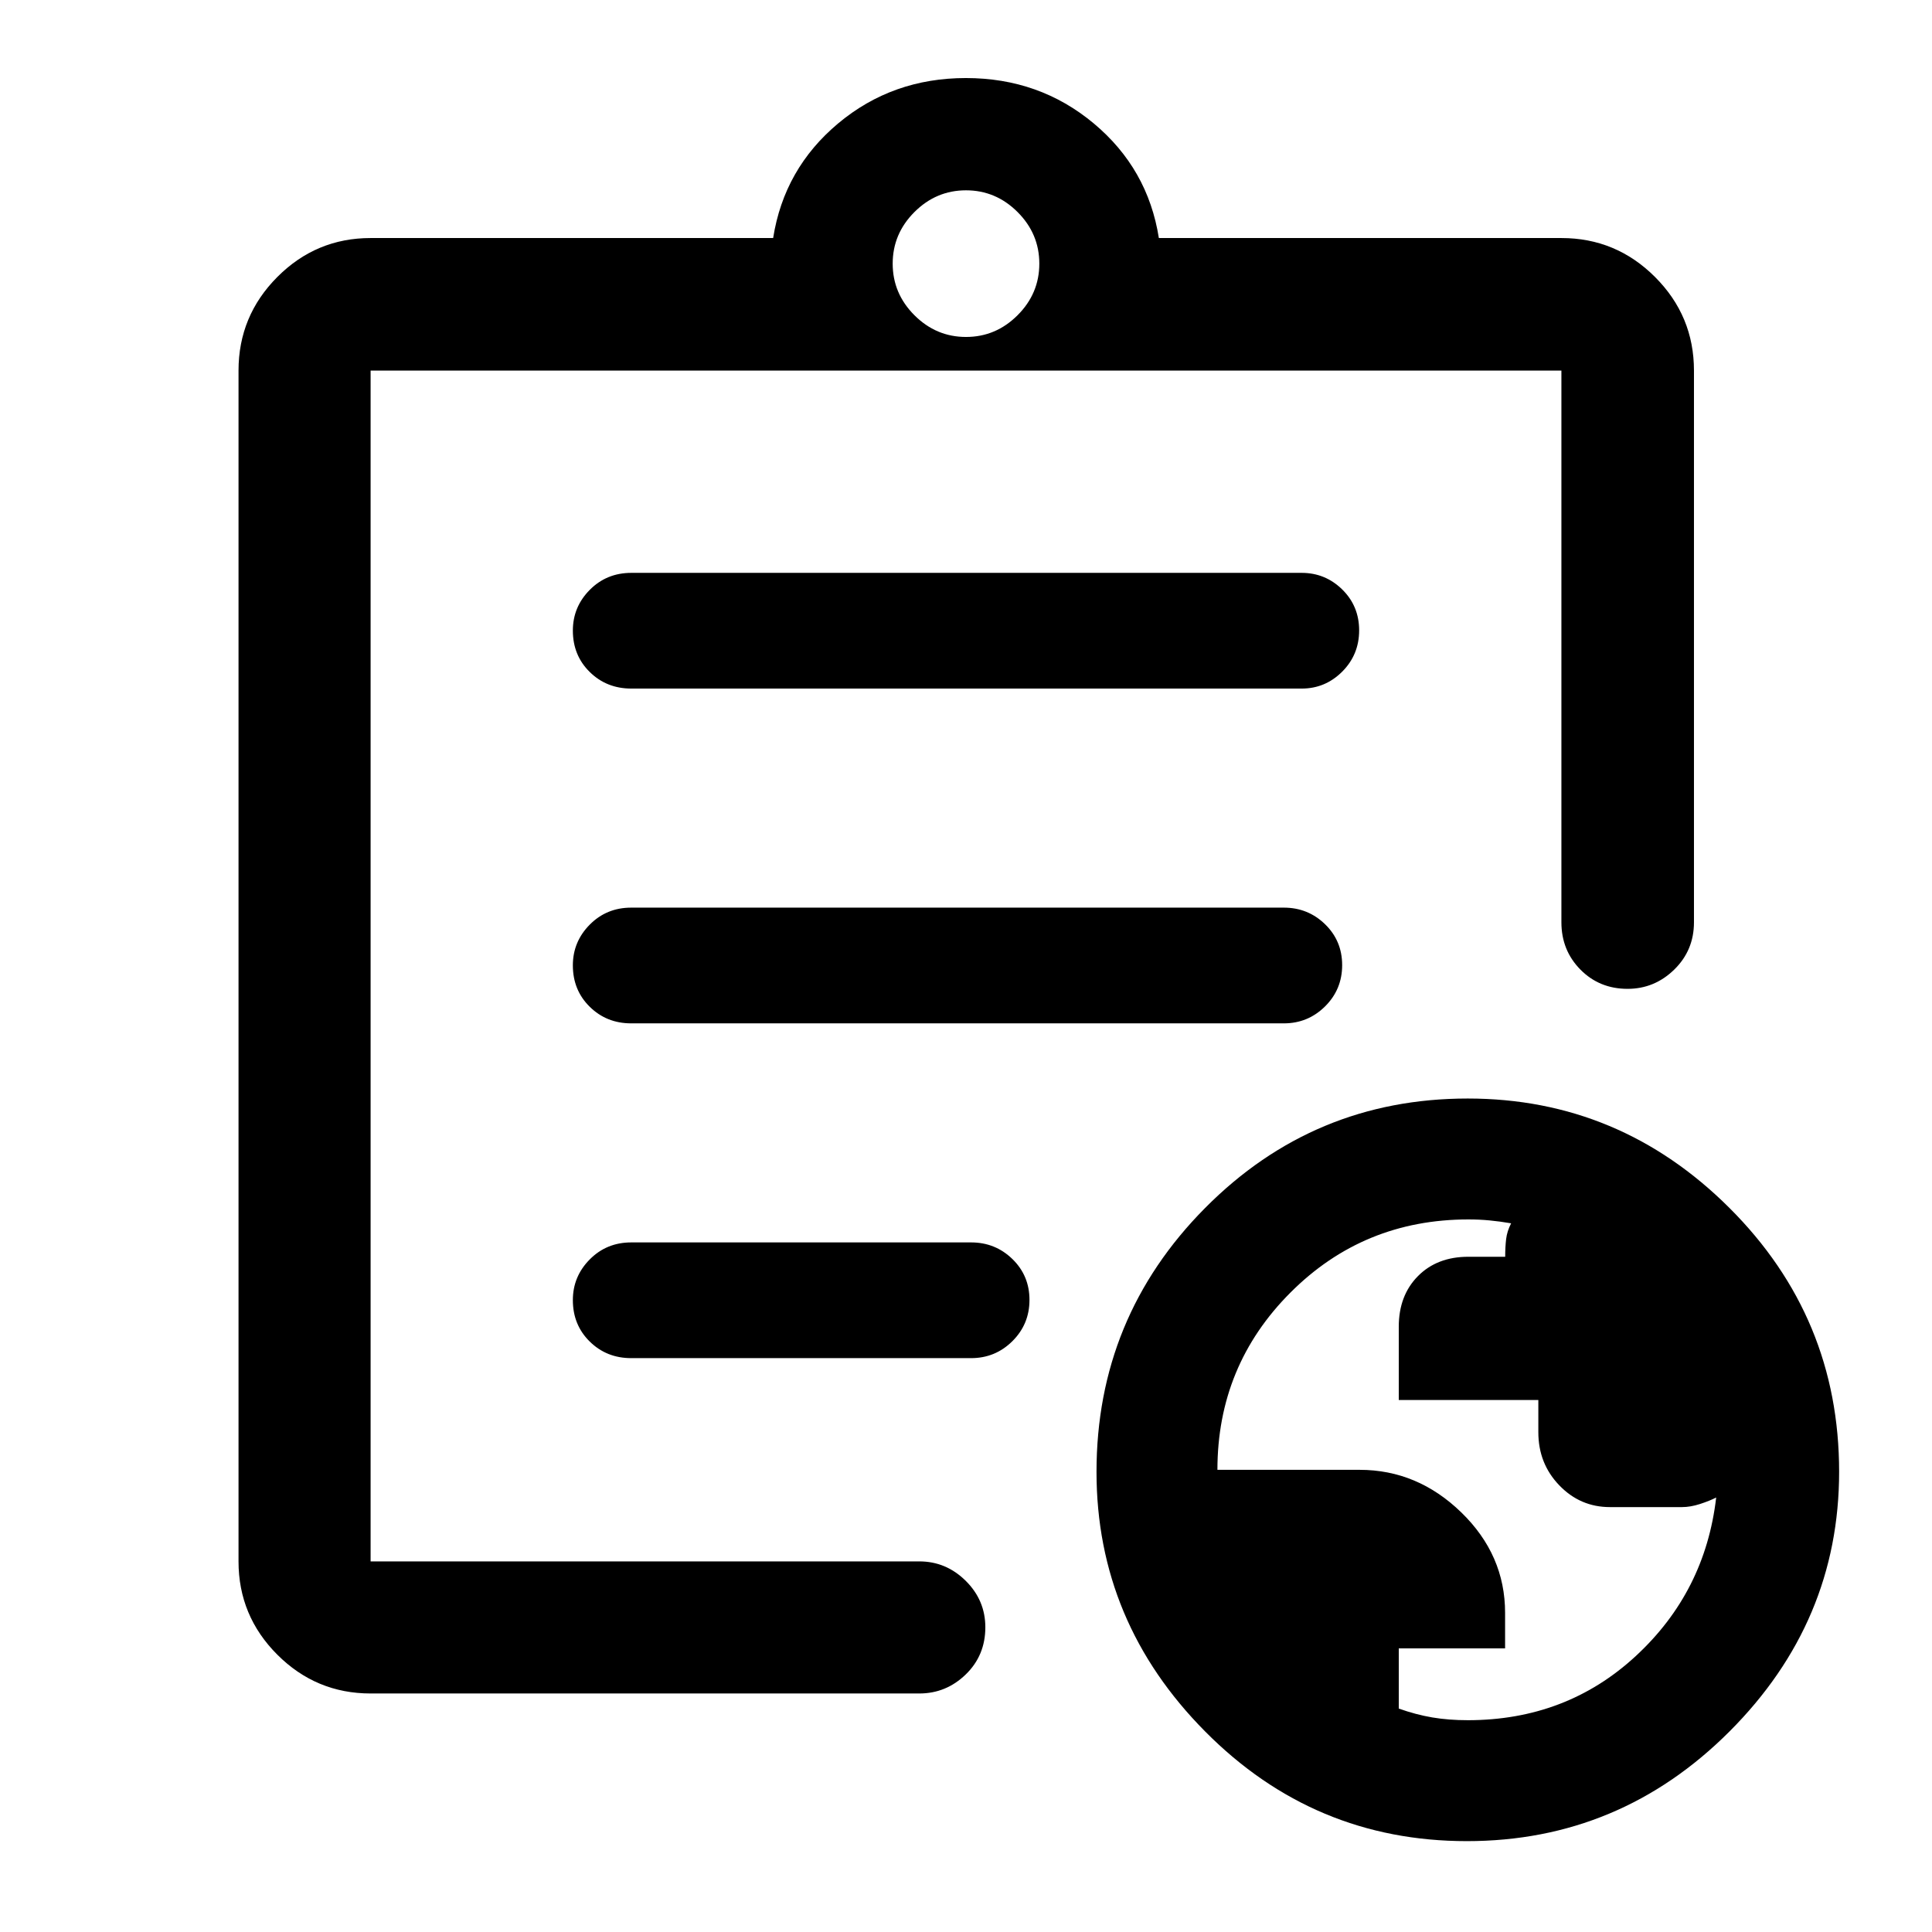<svg xmlns="http://www.w3.org/2000/svg" height="48" viewBox="0 -960 960 960" width="48"><path d="M729.3-105.24q49 0 83.5-31.87 34.51-31.87 39.96-78.78-3.24 1.66-8 3.21t-9.02 1.55h-35.76q-14.78 0-25.18-10.82-10.41-10.81-10.41-26.38v-16.02h-69.35v-36.43q0-15.48 9.51-25.11 9.52-9.63 25.07-9.63h18.3q0-4.9.47-8.82.47-3.91 2.48-7.8-5.61-.96-10.68-1.44-5.07-.49-10.52-.49-52.15 0-88.44 36.33-36.3 36.33-36.3 88.09h70.65q28.72 0 50.51 21.14 21.78 21.15 21.78 49.91v17.68h-52.83v29.9q8.53 3.03 16.67 4.41 8.15 1.37 17.59 1.37Zm-545.15-13.28q-27.07 0-46.35-19.28t-19.28-46.35v-591.7q0-27.17 19.28-46.52t46.35-19.35h200.02q5.44-34.5 32.35-57t63.43-22.5q36.51 0 63.47 22.5 26.97 22.5 32.41 57h200.02q27.17 0 46.52 19.35t19.35 46.52v274.13q0 13.93-9.8 23.5t-23.2 9.57q-13.98 0-23.43-9.57-9.44-9.57-9.44-23.5v-274.13h-591.7v591.7H456.8q13.32 0 23.07 9.66 9.74 9.66 9.74 23.08 0 14-9.74 23.44-9.75 9.45-23.07 9.45H184.15Zm0-109.12v43.49-591.7 309.2-3.76V-227.64Zm129.5-57.51h168.89q12.01 0 20.51-8.43 8.49-8.42 8.49-20.5 0-12.07-8.49-20.32-8.5-8.25-20.51-8.25H313.65q-12.25 0-20.62 8.46-8.38 8.46-8.38 20.21 0 12.33 8.38 20.58 8.37 8.25 20.62 8.25Zm-.03-166.35h324.33q11.97 0 20.47-8.43 8.49-8.42 8.49-20.5 0-12.07-8.49-20.32-8.5-8.25-20.47-8.25H313.62q-12.22 0-20.59 8.46-8.38 8.47-8.38 20.22 0 12.32 8.38 20.57 8.37 8.25 20.59 8.25Zm.1-166.35h333.06q11.74 0 20.16-8.42 8.41-8.43 8.41-20.5 0-12.08-8.41-20.33-8.42-8.25-20.16-8.25H313.72q-12.32 0-20.69 8.47-8.38 8.46-8.38 20.21 0 12.32 8.38 20.57 8.37 8.25 20.69 8.25ZM480-792.57q14.83 0 25.63-10.8 10.8-10.8 10.8-25.63 0-14.83-10.8-25.63-10.8-10.8-25.63-10.8-14.83 0-25.63 10.8-10.8 10.8-10.8 25.63 0 14.83 10.8 25.63 10.8 10.8 25.63 10.8ZM728.88-45.15q-76.03 0-130.03-54.47-54-54.46-54-129 0-76.73 53.95-131.13 53.96-54.4 130.51-54.4 75.54 0 130.04 54.37 54.5 54.36 54.5 131.09 0 74.54-54.47 129.04-54.47 54.5-130.5 54.5Z"/></svg>